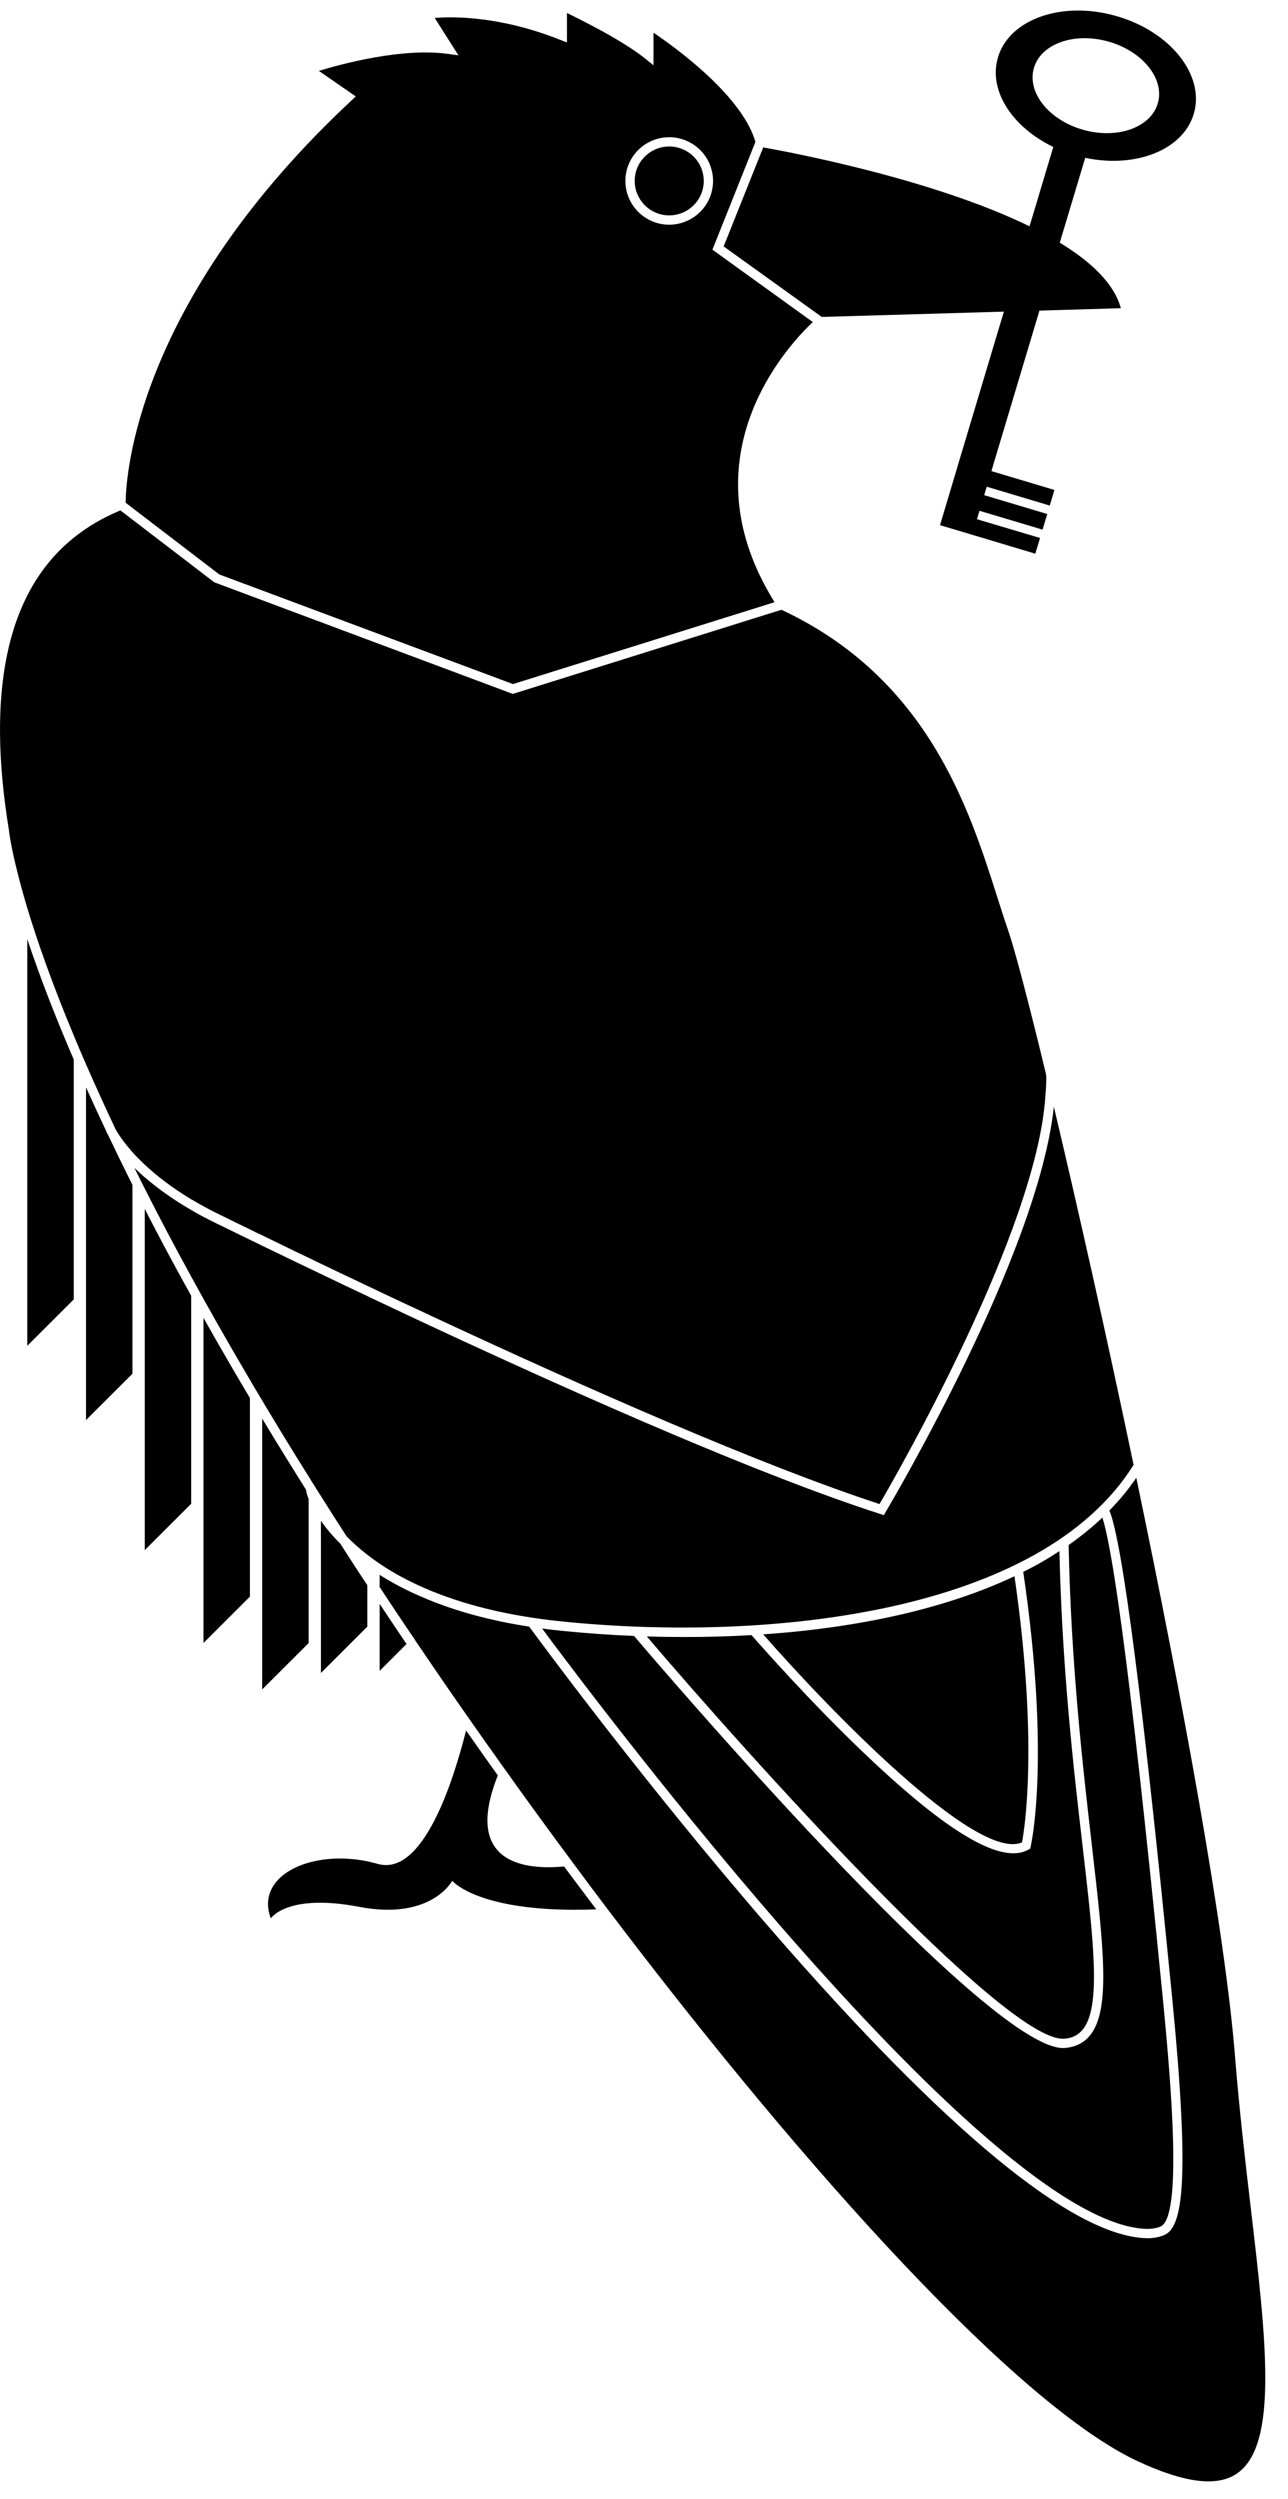 <svg width="50" height="97" viewBox="0 0 50 97" fill="none" xmlns="http://www.w3.org/2000/svg">
<path id="Vector" d="M41.761 0.41C40.276 0.438 39.046 1.133 38.732 2.258C38.374 3.534 39.306 4.943 40.889 5.704L40.072 8.433L40.018 8.613L39.964 8.783C36.16 6.926 30.592 5.892 29.628 5.722L28.092 9.565L31.9 12.302H31.904L38.974 12.096L38.916 12.28L38.861 12.46L37.229 17.912L37.048 18.521L36.951 18.845L36.77 19.451L36.672 19.779L36.492 20.385L37.745 20.759L40.191 21.492L40.375 20.882L37.926 20.154L38.023 19.826L40.473 20.558L40.654 19.952L38.207 19.22L38.306 18.892L40.751 19.624L40.932 19.018L38.486 18.286L40.242 12.421L40.296 12.24L40.35 12.057L43.511 11.963C43.251 11.008 42.359 10.16 41.141 9.421L41.192 9.248L41.246 9.068L42.128 6.126C44.104 6.544 45.953 5.809 46.35 4.392C46.773 2.896 45.408 1.201 43.305 0.614C42.779 0.466 42.255 0.401 41.761 0.41ZM22.009 0.505V1.648L21.76 1.551C19.401 0.61 17.551 0.639 16.876 0.697L17.797 2.149L17.411 2.095C15.619 1.839 13.256 2.485 12.378 2.751L13.812 3.743L13.65 3.894C5.583 11.425 4.929 17.991 4.882 19.343C4.878 19.415 4.878 19.472 4.878 19.516L4.89 19.523L5.063 19.657L8.516 22.299L19.914 26.553L29.841 23.446L30.069 23.373C30.061 23.362 30.055 23.352 30.051 23.341H30.047C29.993 23.251 29.939 23.164 29.888 23.074C26.875 17.9 30.17 13.891 31.344 12.705C31.42 12.63 31.489 12.561 31.543 12.511L31.553 12.5L31.337 12.345L27.656 9.691L29.191 5.845L29.282 5.614L29.325 5.51C29.317 5.477 29.306 5.448 29.296 5.416V5.412C28.714 3.646 26.214 1.839 25.369 1.27V2.535L25.076 2.297C24.22 1.601 22.63 0.804 22.009 0.505ZM42.048 1.482C42.361 1.477 42.691 1.518 43.023 1.612C44.352 1.983 45.216 3.054 44.949 3.999C44.681 4.947 43.388 5.412 42.058 5.041C40.725 4.666 39.866 3.599 40.133 2.651C40.331 1.94 41.11 1.5 42.048 1.482ZM25.979 5.326C26.604 5.326 27.153 5.665 27.446 6.166C27.479 6.216 27.504 6.27 27.529 6.324C27.555 6.378 27.576 6.436 27.594 6.494C27.652 6.66 27.681 6.84 27.681 7.023C27.681 7.683 27.305 8.253 26.756 8.534C26.702 8.563 26.648 8.585 26.59 8.606C26.536 8.632 26.478 8.65 26.417 8.664C26.279 8.7 26.131 8.722 25.979 8.722C25.04 8.722 24.278 7.961 24.278 7.023C24.278 6.086 25.04 5.326 25.979 5.326ZM25.979 5.686C25.242 5.686 24.639 6.284 24.639 7.023C24.639 7.759 25.242 8.361 25.979 8.361C26.087 8.361 26.196 8.346 26.297 8.321C26.355 8.307 26.417 8.289 26.471 8.268C26.529 8.246 26.583 8.217 26.637 8.188C27.045 7.957 27.32 7.521 27.32 7.023C27.32 6.886 27.298 6.753 27.258 6.63V6.627C27.244 6.569 27.222 6.515 27.194 6.461C27.172 6.407 27.143 6.353 27.107 6.302C26.868 5.931 26.452 5.686 25.979 5.686ZM4.673 19.811C3.911 20.129 3.22 20.547 2.617 21.08C0.247 23.179 -0.518 26.917 0.342 32.192L0.345 32.206C0.345 32.227 0.403 32.794 0.699 33.947C0.75 34.156 0.811 34.38 0.88 34.625C0.934 34.82 0.995 35.029 1.06 35.249C1.436 36.497 2.006 38.137 2.863 40.192C2.899 40.282 2.938 40.372 2.978 40.466C3 40.516 3.021 40.566 3.043 40.62C3.079 40.711 3.119 40.801 3.159 40.891L3.224 41.043C3.26 41.13 3.3 41.219 3.339 41.309C3.683 42.099 4.066 42.943 4.492 43.844C4.5 43.858 4.506 43.873 4.517 43.887C4.611 44.046 4.806 44.345 5.142 44.72C5.178 44.763 5.218 44.806 5.258 44.85L5.323 44.914C5.359 44.954 5.399 44.994 5.439 45.033C5.46 45.055 5.482 45.077 5.503 45.095C5.54 45.134 5.579 45.17 5.619 45.207C6.06 45.621 6.649 46.086 7.422 46.551C7.458 46.573 7.498 46.595 7.538 46.616C7.559 46.631 7.581 46.641 7.603 46.656C7.639 46.677 7.679 46.7 7.718 46.721C7.74 46.736 7.761 46.746 7.783 46.757C7.819 46.779 7.859 46.8 7.899 46.822C8.083 46.923 8.274 47.024 8.477 47.121C8.647 47.204 8.823 47.29 9 47.377C9.08 47.416 9.163 47.456 9.246 47.499C9.322 47.535 9.401 47.572 9.477 47.611C9.589 47.665 9.705 47.72 9.817 47.777C9.878 47.806 9.936 47.835 9.997 47.864C10.059 47.893 10.117 47.921 10.178 47.95C10.42 48.069 10.666 48.188 10.919 48.31C10.998 48.35 11.081 48.39 11.164 48.429C11.24 48.465 11.32 48.505 11.396 48.541L11.399 48.545C11.63 48.653 11.858 48.765 12.096 48.877C12.154 48.905 12.216 48.938 12.277 48.967C12.338 48.996 12.396 49.025 12.458 49.053C12.989 49.306 13.534 49.569 14.094 49.832L14.098 49.836C14.181 49.872 14.365 49.962 14.376 49.966C14.376 49.966 14.679 50.11 14.737 50.138C15.326 50.416 15.929 50.701 16.54 50.982C16.598 51.011 16.659 51.04 16.721 51.069C16.778 51.097 16.84 51.126 16.901 51.152C22.855 53.928 29.577 56.888 34.143 58.38C34.84 57.187 40.234 47.784 40.581 42.56L40.592 42.413C40.61 42.16 40.628 41.904 40.606 41.695C40.606 41.688 40.603 41.684 40.603 41.681C39.928 38.887 39.397 36.868 39.129 36.089C38.996 35.711 38.866 35.296 38.725 34.856C37.616 31.366 36.012 26.326 30.337 23.669H30.333L19.907 26.935L8.318 22.602L4.673 19.811ZM1.06 36.457V52.237L2.863 50.438V41.125C2.277 39.766 1.822 38.605 1.472 37.639C1.32 37.221 1.183 36.825 1.06 36.457ZM3.339 42.207V55.121L5.142 53.322V45.992C4.806 45.322 4.492 44.677 4.2 44.064C4.149 43.974 4.124 43.916 4.116 43.905L4.123 43.902C3.842 43.31 3.582 42.744 3.339 42.207ZM40.91 42.957C40.314 48.653 34.627 58.272 34.382 58.687L34.31 58.813L34.172 58.766C29.628 57.302 22.891 54.339 16.901 51.552C16.843 51.523 16.782 51.498 16.721 51.469C16.663 51.44 16.601 51.411 16.54 51.383C15.93 51.098 15.326 50.816 14.737 50.535C14.698 50.517 14.658 50.499 14.622 50.481L14.557 50.449C14.517 50.435 14.481 50.416 14.441 50.395C14.419 50.388 14.398 50.377 14.376 50.366C14.336 50.348 14.3 50.33 14.26 50.308C13.643 50.02 13.043 49.731 12.458 49.45C12.396 49.421 12.335 49.392 12.277 49.363C12.216 49.334 12.154 49.306 12.096 49.277C11.93 49.198 11.768 49.118 11.605 49.043C11.526 49.003 11.45 48.967 11.374 48.931L11.37 48.927C11.287 48.891 11.208 48.852 11.128 48.812C10.803 48.657 10.485 48.502 10.178 48.354C10.117 48.322 10.059 48.293 9.997 48.264C9.936 48.235 9.878 48.206 9.817 48.177C9.77 48.156 9.727 48.134 9.683 48.113C9.607 48.073 9.531 48.037 9.455 48.001C9.372 47.961 9.289 47.921 9.21 47.882C8.903 47.73 8.603 47.586 8.318 47.446C8.174 47.374 8.033 47.305 7.899 47.233C7.859 47.211 7.823 47.19 7.783 47.172C7.762 47.157 7.74 47.146 7.718 47.135C7.679 47.114 7.642 47.092 7.603 47.07C7.581 47.06 7.559 47.045 7.538 47.035C7.498 47.013 7.462 46.991 7.422 46.966C6.674 46.534 6.082 46.097 5.619 45.697C5.579 45.664 5.54 45.628 5.503 45.596C5.482 45.574 5.46 45.556 5.439 45.538C5.399 45.499 5.359 45.467 5.323 45.431C5.301 45.409 5.28 45.391 5.258 45.369L5.215 45.326L5.258 45.412L5.323 45.542C5.359 45.621 5.399 45.697 5.439 45.776L5.503 45.906C5.543 45.981 5.579 46.057 5.619 46.133C6.161 47.208 6.761 48.347 7.422 49.551C7.462 49.62 7.498 49.692 7.538 49.764C7.559 49.8 7.581 49.84 7.603 49.879C7.639 49.948 7.679 50.02 7.718 50.088L7.783 50.207C7.823 50.276 7.859 50.344 7.899 50.417C8.459 51.419 9.055 52.464 9.702 53.556C9.738 53.621 9.777 53.69 9.817 53.755L9.882 53.863C9.918 53.928 9.958 53.993 9.997 54.058C10.019 54.094 10.041 54.133 10.063 54.169C10.099 54.23 10.138 54.296 10.178 54.361C10.232 54.451 10.287 54.544 10.341 54.634C10.868 55.514 11.414 56.408 11.981 57.309C12.017 57.371 12.057 57.432 12.096 57.497C12.114 57.529 12.136 57.562 12.161 57.598C12.197 57.66 12.237 57.721 12.277 57.785C12.299 57.818 12.317 57.85 12.342 57.886C12.378 57.947 12.418 58.009 12.458 58.07C12.783 58.589 13.115 59.112 13.455 59.635C13.682 59.865 13.946 60.107 14.26 60.349C14.296 60.381 14.336 60.41 14.376 60.435C14.398 60.453 14.419 60.471 14.441 60.486C14.477 60.515 14.517 60.543 14.557 60.568C14.578 60.586 14.6 60.601 14.622 60.615C14.661 60.644 14.698 60.67 14.737 60.695C15.236 61.034 15.832 61.365 16.54 61.668C16.598 61.693 16.659 61.719 16.721 61.744C16.778 61.769 16.84 61.794 16.901 61.816C18.18 62.321 19.798 62.735 21.847 62.941C29.845 63.748 40.401 62.631 44.006 56.859C42.933 51.732 41.816 46.775 40.91 42.957ZM5.619 46.926V60.168L7.422 58.369V50.298C6.761 49.108 6.161 47.983 5.619 46.926ZM7.899 51.152V63.774L9.702 61.974V54.267C9.059 53.185 8.459 52.147 7.899 51.152ZM10.178 55.063V65.576L11.981 63.777V58.178C11.926 58.045 11.89 57.929 11.883 57.836C11.88 57.832 11.88 57.832 11.883 57.828L11.88 57.825C11.294 56.891 10.727 55.975 10.178 55.063ZM44.111 57.36C43.807 57.807 43.464 58.229 43.067 58.629V58.633C43.569 59.819 44.389 66.185 45.505 77.571C46.206 84.734 45.899 86.418 45.219 86.743C44.967 86.865 44.663 86.879 44.537 86.879C44.505 86.879 44.483 86.876 44.479 86.876C41.636 86.775 36.73 82.734 29.903 74.863C25.109 69.336 21.005 63.767 20.543 63.139C19.108 62.916 17.905 62.588 16.901 62.202C16.84 62.177 16.778 62.155 16.721 62.129C16.659 62.104 16.598 62.083 16.54 62.054C15.839 61.766 15.243 61.452 14.737 61.127V61.6C15.164 62.249 15.597 62.901 16.041 63.554C16.074 63.604 16.11 63.655 16.143 63.709C16.179 63.759 16.211 63.81 16.247 63.86C16.887 64.808 17.54 65.757 18.205 66.705C18.628 67.311 19.058 67.919 19.491 68.525C20.416 69.827 21.359 71.121 22.309 72.397C22.728 72.967 23.154 73.533 23.577 74.092C31.438 84.475 39.563 93.376 44.147 95.525C46.004 96.39 47.279 96.545 48.048 95.99C49.627 94.854 49.154 90.813 48.554 85.694C48.334 83.83 48.11 81.901 47.947 79.864C47.561 74.95 45.903 65.951 44.111 57.36ZM42.792 58.907C42.398 59.282 41.961 59.635 41.484 59.971C41.582 64.661 42.03 68.525 42.387 71.637C42.846 75.617 43.125 78.018 42.308 79.013C42.073 79.298 41.748 79.46 41.34 79.492C41.319 79.496 41.296 79.496 41.271 79.496C38.251 79.496 25.448 64.484 24.614 63.5C23.685 63.464 22.746 63.395 21.811 63.301C21.547 63.276 21.294 63.244 21.044 63.211C23.183 66.099 38.359 86.299 44.493 86.516C44.501 86.516 44.826 86.53 45.064 86.418C45.873 86.029 45.498 81.201 45.144 77.603C43.771 63.6 43.099 59.797 42.792 58.907ZM12.458 59.032V64.938L14.26 63.139V61.531C13.903 60.997 13.556 60.457 13.216 59.927L13.213 59.92C12.88 59.592 12.635 59.285 12.458 59.032ZM41.126 60.208C40.689 60.496 40.224 60.767 39.722 61.012C40.78 68.183 40.043 71.536 40.01 71.673L39.996 71.752L39.928 71.792C39.758 71.889 39.559 71.936 39.335 71.936C38.179 71.936 36.275 70.656 33.551 68.057C31.481 66.085 29.61 63.965 29.173 63.467C28.327 63.518 27.468 63.542 26.597 63.542C26.106 63.542 25.607 63.536 25.108 63.518C29.053 68.147 38.92 79.135 41.257 79.135H41.311C41.622 79.11 41.856 78.995 42.029 78.782C42.748 77.906 42.463 75.429 42.029 71.68C41.672 68.612 41.235 64.815 41.126 60.208ZM39.382 61.182C38.095 61.791 36.618 62.289 34.956 62.674C33.32 63.049 31.521 63.309 29.628 63.438C32.084 66.247 37.893 72.289 39.674 71.514C39.779 70.963 40.313 67.599 39.382 61.182ZM14.737 62.252V64.855L15.781 63.813C15.428 63.294 15.081 62.771 14.737 62.252ZM18.093 67.17C17.595 69.149 16.42 72.851 14.661 72.347C12.273 71.665 9.857 72.736 10.514 74.463C10.514 74.463 11.139 73.479 13.946 74.016C16.75 74.55 17.555 73.003 17.555 73.003C17.555 73.003 18.592 74.286 23.147 74.113C22.732 73.562 22.313 73.007 21.897 72.448C20.369 72.592 17.963 72.332 19.325 68.915C18.913 68.334 18.501 67.754 18.093 67.17Z" fill="black"/>
</svg>
